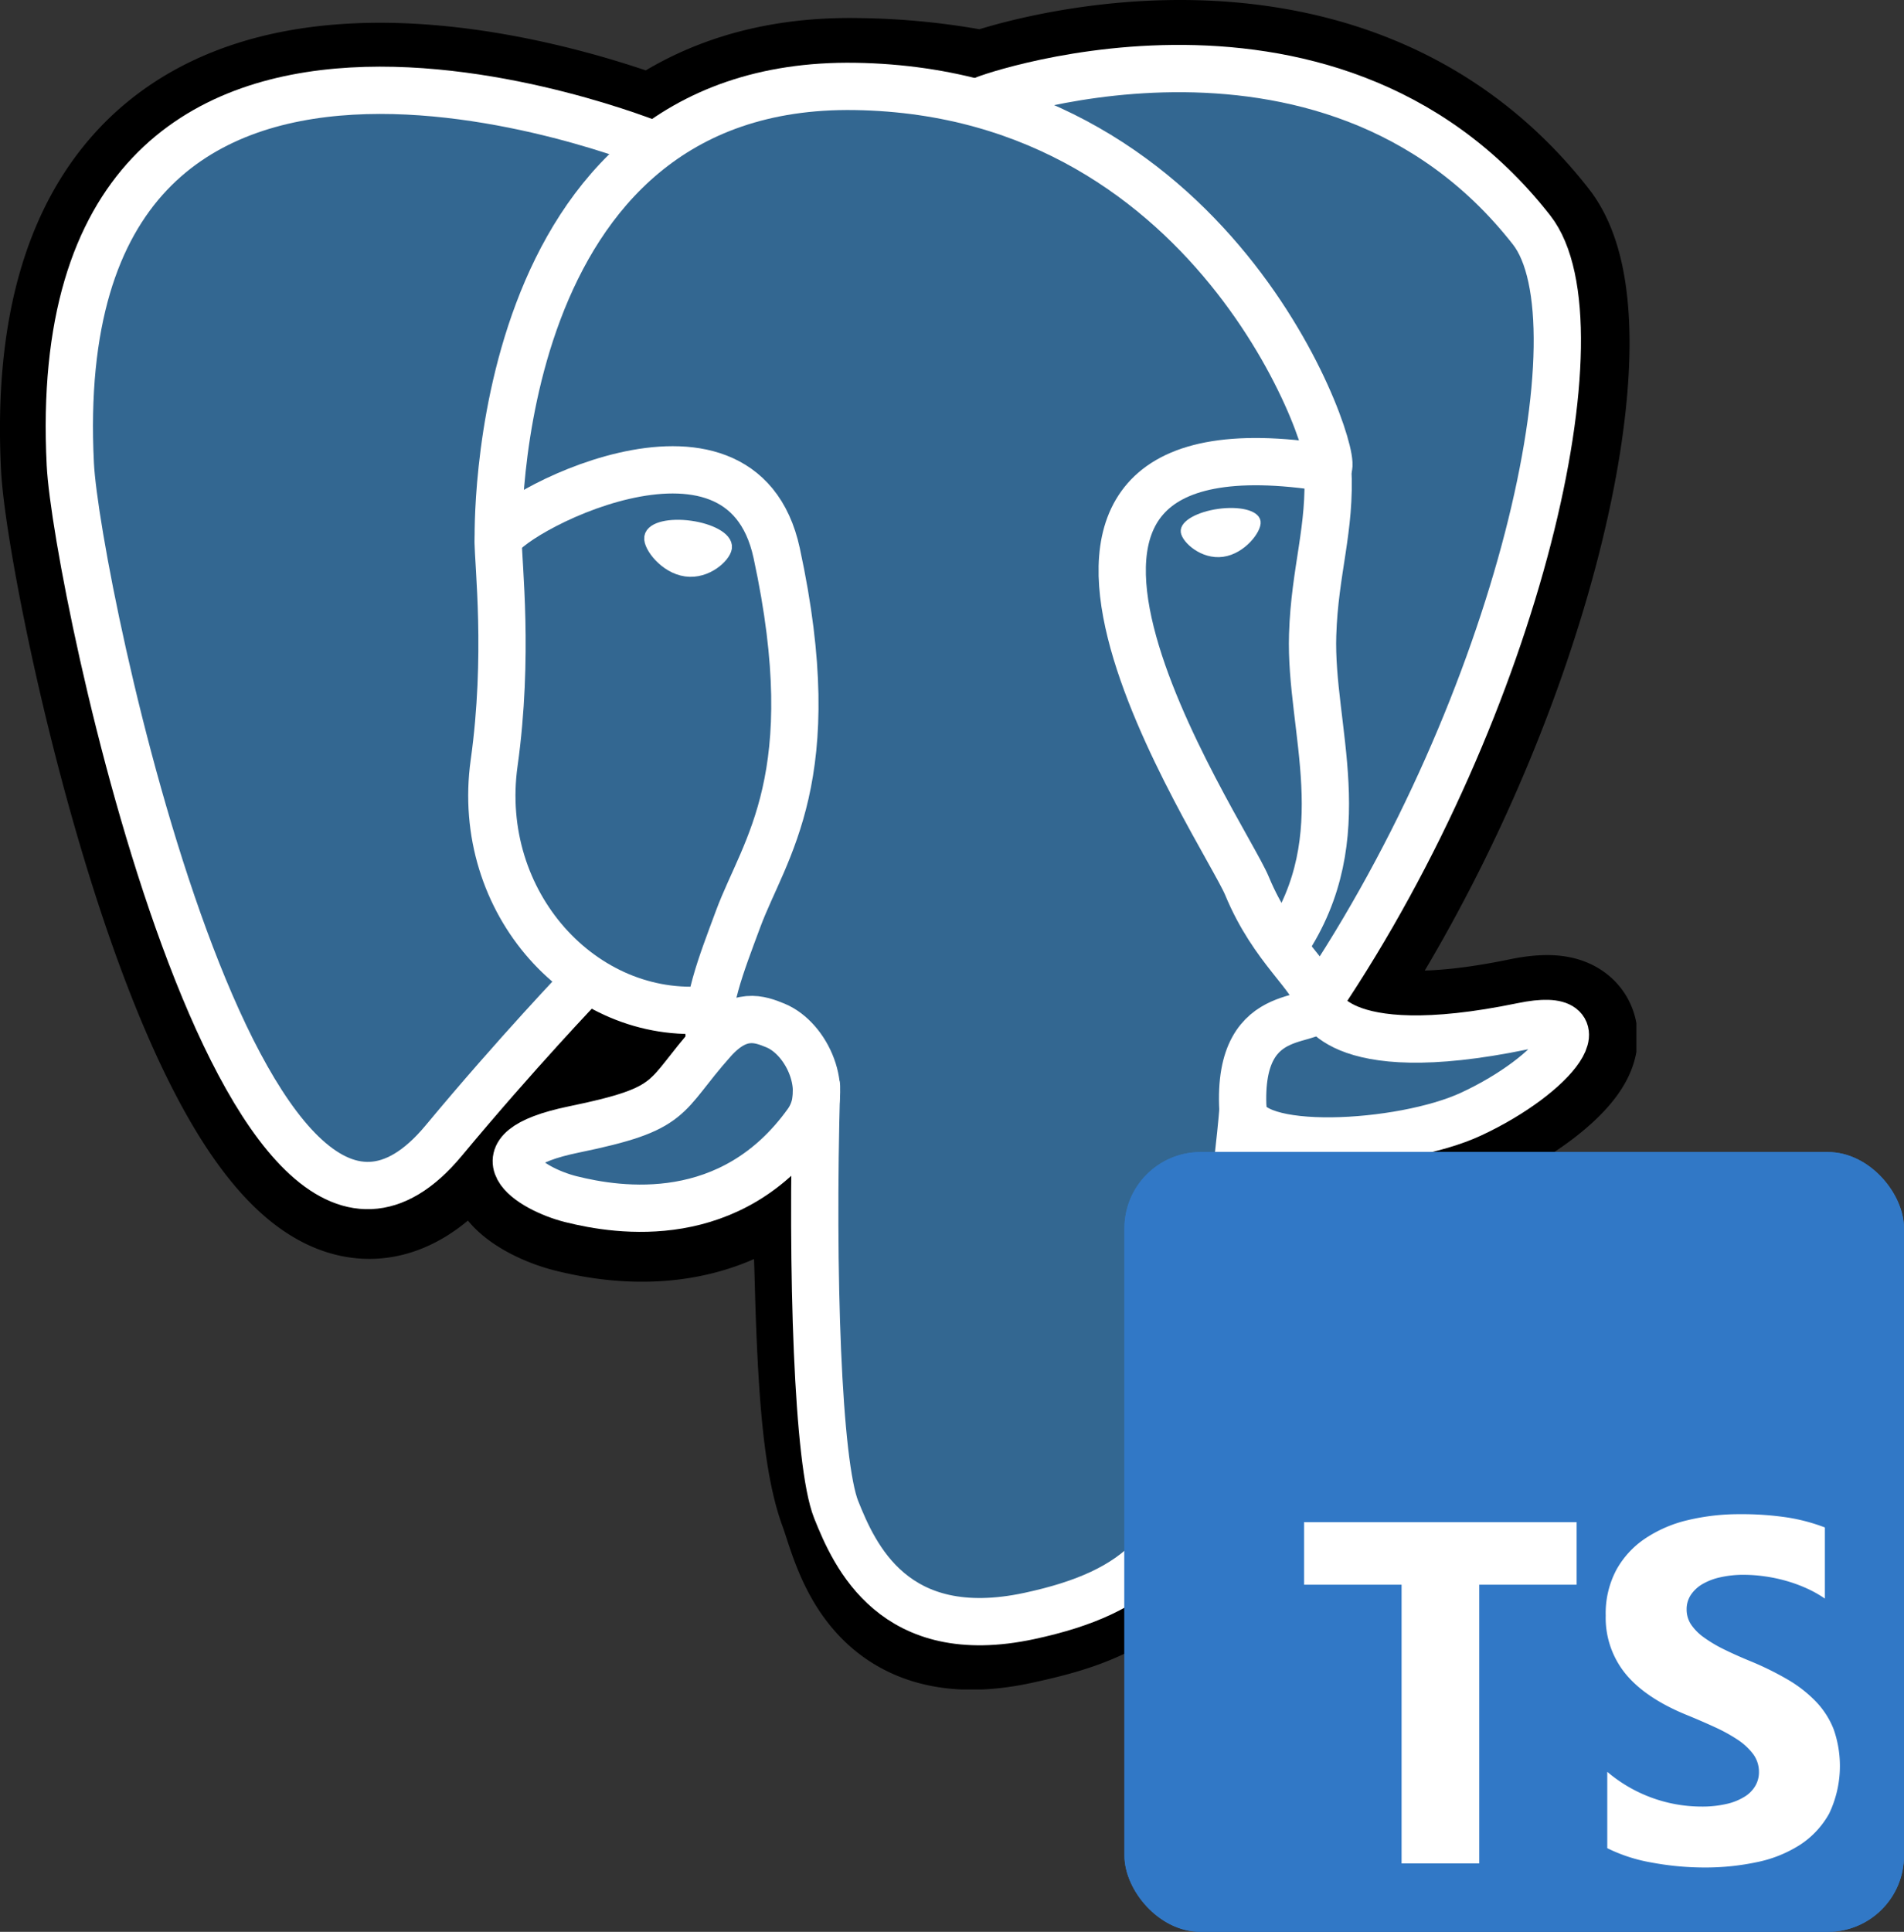 <svg xmlns="http://www.w3.org/2000/svg" xmlns:xlink="http://www.w3.org/1999/xlink" id="Layer_1" data-name="Layer 1" viewBox="73.42 68 378.58 384"><rect x="73.42" y="68" width="378.58" height="384" fill="#333333" stroke="none"/><defs><style>.cls-1,.cls-3,.cls-5,.cls-6,.cls-8,.cls-9{fill:none;}.cls-2{clip-path:url(#clip-path);}.cls-3{stroke:#000;stroke-width:28.2px;}.cls-4{fill:#336791;}.cls-5,.cls-6,.cls-8,.cls-9{stroke:#fff;}.cls-5,.cls-6{stroke-linecap:round;stroke-width:9.4px;}.cls-5{stroke-linejoin:round;}.cls-6{stroke-linejoin:bevel;}.cls-11,.cls-7{fill:#fff;}.cls-8{stroke-width:3.13px;}.cls-9{stroke-width:1.57px;}.cls-10{fill:#3178c6;}.cls-11{fill-rule:evenodd;}</style><clipPath id="clip-path"><rect class="cls-1" x="73" y="68" width="325.79" height="335.83"/></clipPath></defs><rect class="cls-1" width="512" height="512"/><g class="cls-2"><g class="cls-2"><path d="M316.7,312.47c2.14-17.79,1.5-20.4,14.75-17.52l3.37.3c10.19.46,23.52-1.64,31.36-5.28,16.86-7.83,26.86-20.89,10.23-17.46-37.93,7.83-40.53-5-40.53-5,40-59.42,56.78-134.85,42.33-153.31C338.8,63.83,270.58,87.64,269.44,88.26l-.37.07a134.42,134.42,0,0,0-25.3-2.64c-17.16-.28-30.18,4.5-40.06,12,0,0-121.7-50.14-116,63.06,1.2,24.08,34.52,182.21,74.25,134.45C176.44,277.72,190.47,263,190.47,263a36.82,36.82,0,0,0,24.06,6.14l.68-.58a26.41,26.41,0,0,0,.27,6.8c-10.23,11.44-7.23,13.45-27.69,17.66-20.7,4.27-8.54,11.86-.6,13.85,9.63,2.41,31.9,5.82,46.95-15.25l-.6,2.4c4,3.21,3.75,23.09,4.32,37.29s1.52,27.45,4.41,35.27,6.31,27.93,33.2,22.17C298,383.89,315.14,377,316.7,312.47"/><path class="cls-3" d="M316.7,312.47c2.14-17.79,1.5-20.4,14.75-17.52l3.37.3c10.19.46,23.52-1.64,31.36-5.28,16.86-7.83,26.86-20.89,10.23-17.46-37.93,7.83-40.53-5-40.53-5,40-59.42,56.78-134.85,42.33-153.31C338.8,63.83,270.58,87.64,269.44,88.26l-.37.07a134.42,134.42,0,0,0-25.3-2.64c-17.16-.28-30.18,4.5-40.06,12,0,0-121.7-50.14-116,63.06,1.2,24.08,34.52,182.21,74.25,134.45C176.44,277.72,190.47,263,190.47,263a36.82,36.82,0,0,0,24.06,6.14l.68-.58a26.41,26.41,0,0,0,.27,6.8c-10.23,11.44-7.23,13.45-27.69,17.66-20.7,4.27-8.54,11.86-.6,13.85,9.63,2.41,31.9,5.82,46.95-15.25l-.6,2.4c4,3.21,3.75,23.09,4.32,37.29s1.52,27.45,4.41,35.27,6.31,27.93,33.2,22.17C298,383.89,315.14,377,316.7,312.47"/><path class="cls-4" d="M376.41,272.51c-37.93,7.83-40.53-5-40.53-5,40-59.43,56.78-134.86,42.34-153.32C338.81,63.83,270.58,87.64,269.44,88.26l-.36.07a134.62,134.62,0,0,0-25.31-2.64c-17.16-.28-30.18,4.5-40.06,12,0,0-121.71-50.14-116,63.06,1.21,24.08,34.52,182.21,74.25,134.45C176.44,277.72,190.47,263,190.47,263a36.82,36.82,0,0,0,24.06,6.14l.68-.58a26.41,26.41,0,0,0,.27,6.8c-10.24,11.44-7.23,13.45-27.69,17.66-20.71,4.27-8.54,11.86-.6,13.85,9.63,2.41,31.9,5.82,46.95-15.25l-.6,2.4c4,3.21,6.82,20.9,6.35,36.93s-.78,27,2.38,35.63,6.31,27.93,33.2,22.17c22.48-4.82,34.13-17.3,35.75-38.12,1.15-14.8,3.75-12.61,3.91-25.85l2.09-6.26c2.41-20.07.38-26.54,14.23-23.53l3.37.29c10.19.47,23.53-1.63,31.36-5.27,16.86-7.83,26.85-20.89,10.23-17.46Z"/><path class="cls-5" d="M235.77,284c-1.05,37.34.26,74.94,3.91,84.07s11.48,26.91,38.38,21.15c22.48-4.82,30.65-14.14,34.2-34.72,2.62-15.15,7.65-57.2,8.3-65.82"/><path class="cls-5" d="M203.52,96.85S81.73,47.07,87.4,160.27c1.2,24.08,34.51,182.21,74.25,134.45,14.52-17.47,27.65-31.17,27.65-31.17"/><path class="cls-5" d="M269.31,87.76c-4.22,1.32,67.75-26.31,108.64,25.95,14.45,18.46-2.29,93.89-42.34,153.32"/><path class="cls-6" d="M335.61,267s2.61,12.84,40.54,5c16.62-3.43,6.62,9.63-10.24,17.46-13.83,6.42-44.84,8.07-45.35-.81-1.3-22.88,16.32-15.93,15.05-21.66-1.15-5.17-9-10.24-14.24-22.88-4.56-11-62.43-95.65,16.05-83.08,2.87-.59-20.47-74.65-93.92-75.85s-71,90.3-71,90.3"/><path class="cls-5" d="M215.21,274.85C205,286.29,208,288.3,187.52,292.51c-20.7,4.27-8.54,11.86-.6,13.85,9.63,2.41,31.9,5.82,47-15.26,4.58-6.41,0-16.65-6.32-19.26C224.51,270.58,220.44,269,215.21,274.85Z"/><path class="cls-5" d="M214.54,274.65c-1-6.72,2.21-14.72,5.68-24.08,5.22-14,17.26-28.09,7.63-72.64-7.18-33.2-55.34-6.91-55.37-2.41s2.18,22.82-.81,44.15c-3.89,27.83,17.71,51.37,42.59,49"/><path class="cls-7" d="M203.08,174.84c-.22,1.54,2.82,5.64,6.77,6.19s7.32-2.65,7.54-4.19-2.82-3.23-6.77-3.78-7.33.25-7.54,1.78Z"/><path class="cls-8" d="M203.08,174.84c-.22,1.54,2.82,5.64,6.77,6.19s7.32-2.65,7.54-4.19-2.82-3.23-6.77-3.78-7.33.25-7.54,1.78Z"/><path class="cls-7" d="M323.29,171.71c.21,1.54-2.81,5.64-6.77,6.19s-7.33-2.66-7.54-4.19,2.82-3.23,6.77-3.78,7.33.25,7.54,1.78Z"/><path class="cls-9" d="M323.29,171.71c.21,1.54-2.81,5.64-6.77,6.19s-7.33-2.66-7.54-4.19,2.82-3.23,6.77-3.78,7.33.25,7.54,1.78Z"/><path class="cls-5" d="M337.42,161.07c.65,12.06-2.6,20.27-3,33.11-.61,18.66,8.9,40-5.42,61.41"/></g></g><rect class="cls-10" x="297" y="297" width="155" height="155" rx="15.14"/><rect class="cls-10" x="297" y="297" width="155" height="155" rx="15.14"/><path class="cls-11" d="M393,420.24v15.13a32.09,32.09,0,0,0,8.73,2.84,57.55,57.55,0,0,0,10.62,1,49.25,49.25,0,0,0,10.34-1.05,25.3,25.3,0,0,0,8.58-3.42,17.62,17.62,0,0,0,5.85-6.25A22,22,0,0,0,438,411.7a16.86,16.86,0,0,0-3.55-5.51,26.16,26.16,0,0,0-5.56-4.33,60,60,0,0,0-7.31-3.61q-3-1.23-5.35-2.39a27,27,0,0,1-4-2.37,10.26,10.26,0,0,1-2.55-2.55,5.38,5.38,0,0,1-.9-3.05,5.12,5.12,0,0,1,.8-2.81,7,7,0,0,1,2.27-2.16,12.13,12.13,0,0,1,3.6-1.39,20.93,20.93,0,0,1,4.73-.5,29.9,29.9,0,0,1,4,.29,30.86,30.86,0,0,1,4.23.87,28.76,28.76,0,0,1,4.14,1.49,23,23,0,0,1,3.72,2.08V371.62a36.73,36.73,0,0,0-7.55-2,60.94,60.94,0,0,0-9.39-.64,43.78,43.78,0,0,0-10.22,1.16,25.85,25.85,0,0,0-8.49,3.62,18,18,0,0,0-5.8,6.26,18.4,18.4,0,0,0-2.13,9.11,17.62,17.62,0,0,0,3.91,11.54q3.9,4.77,11.85,8.08,3.12,1.27,5.82,2.51a32.63,32.63,0,0,1,4.66,2.55,12.41,12.41,0,0,1,3.1,2.89,5.91,5.91,0,0,1,1.13,3.55,5.33,5.33,0,0,1-.71,2.71,6.21,6.21,0,0,1-2.15,2.18,11.47,11.47,0,0,1-3.6,1.44,21.37,21.37,0,0,1-5,.52,29,29,0,0,1-18.69-6.9ZM367.54,383h19.37V370.56H332.72V383H352.1v55.4h15.44Z"/></svg>